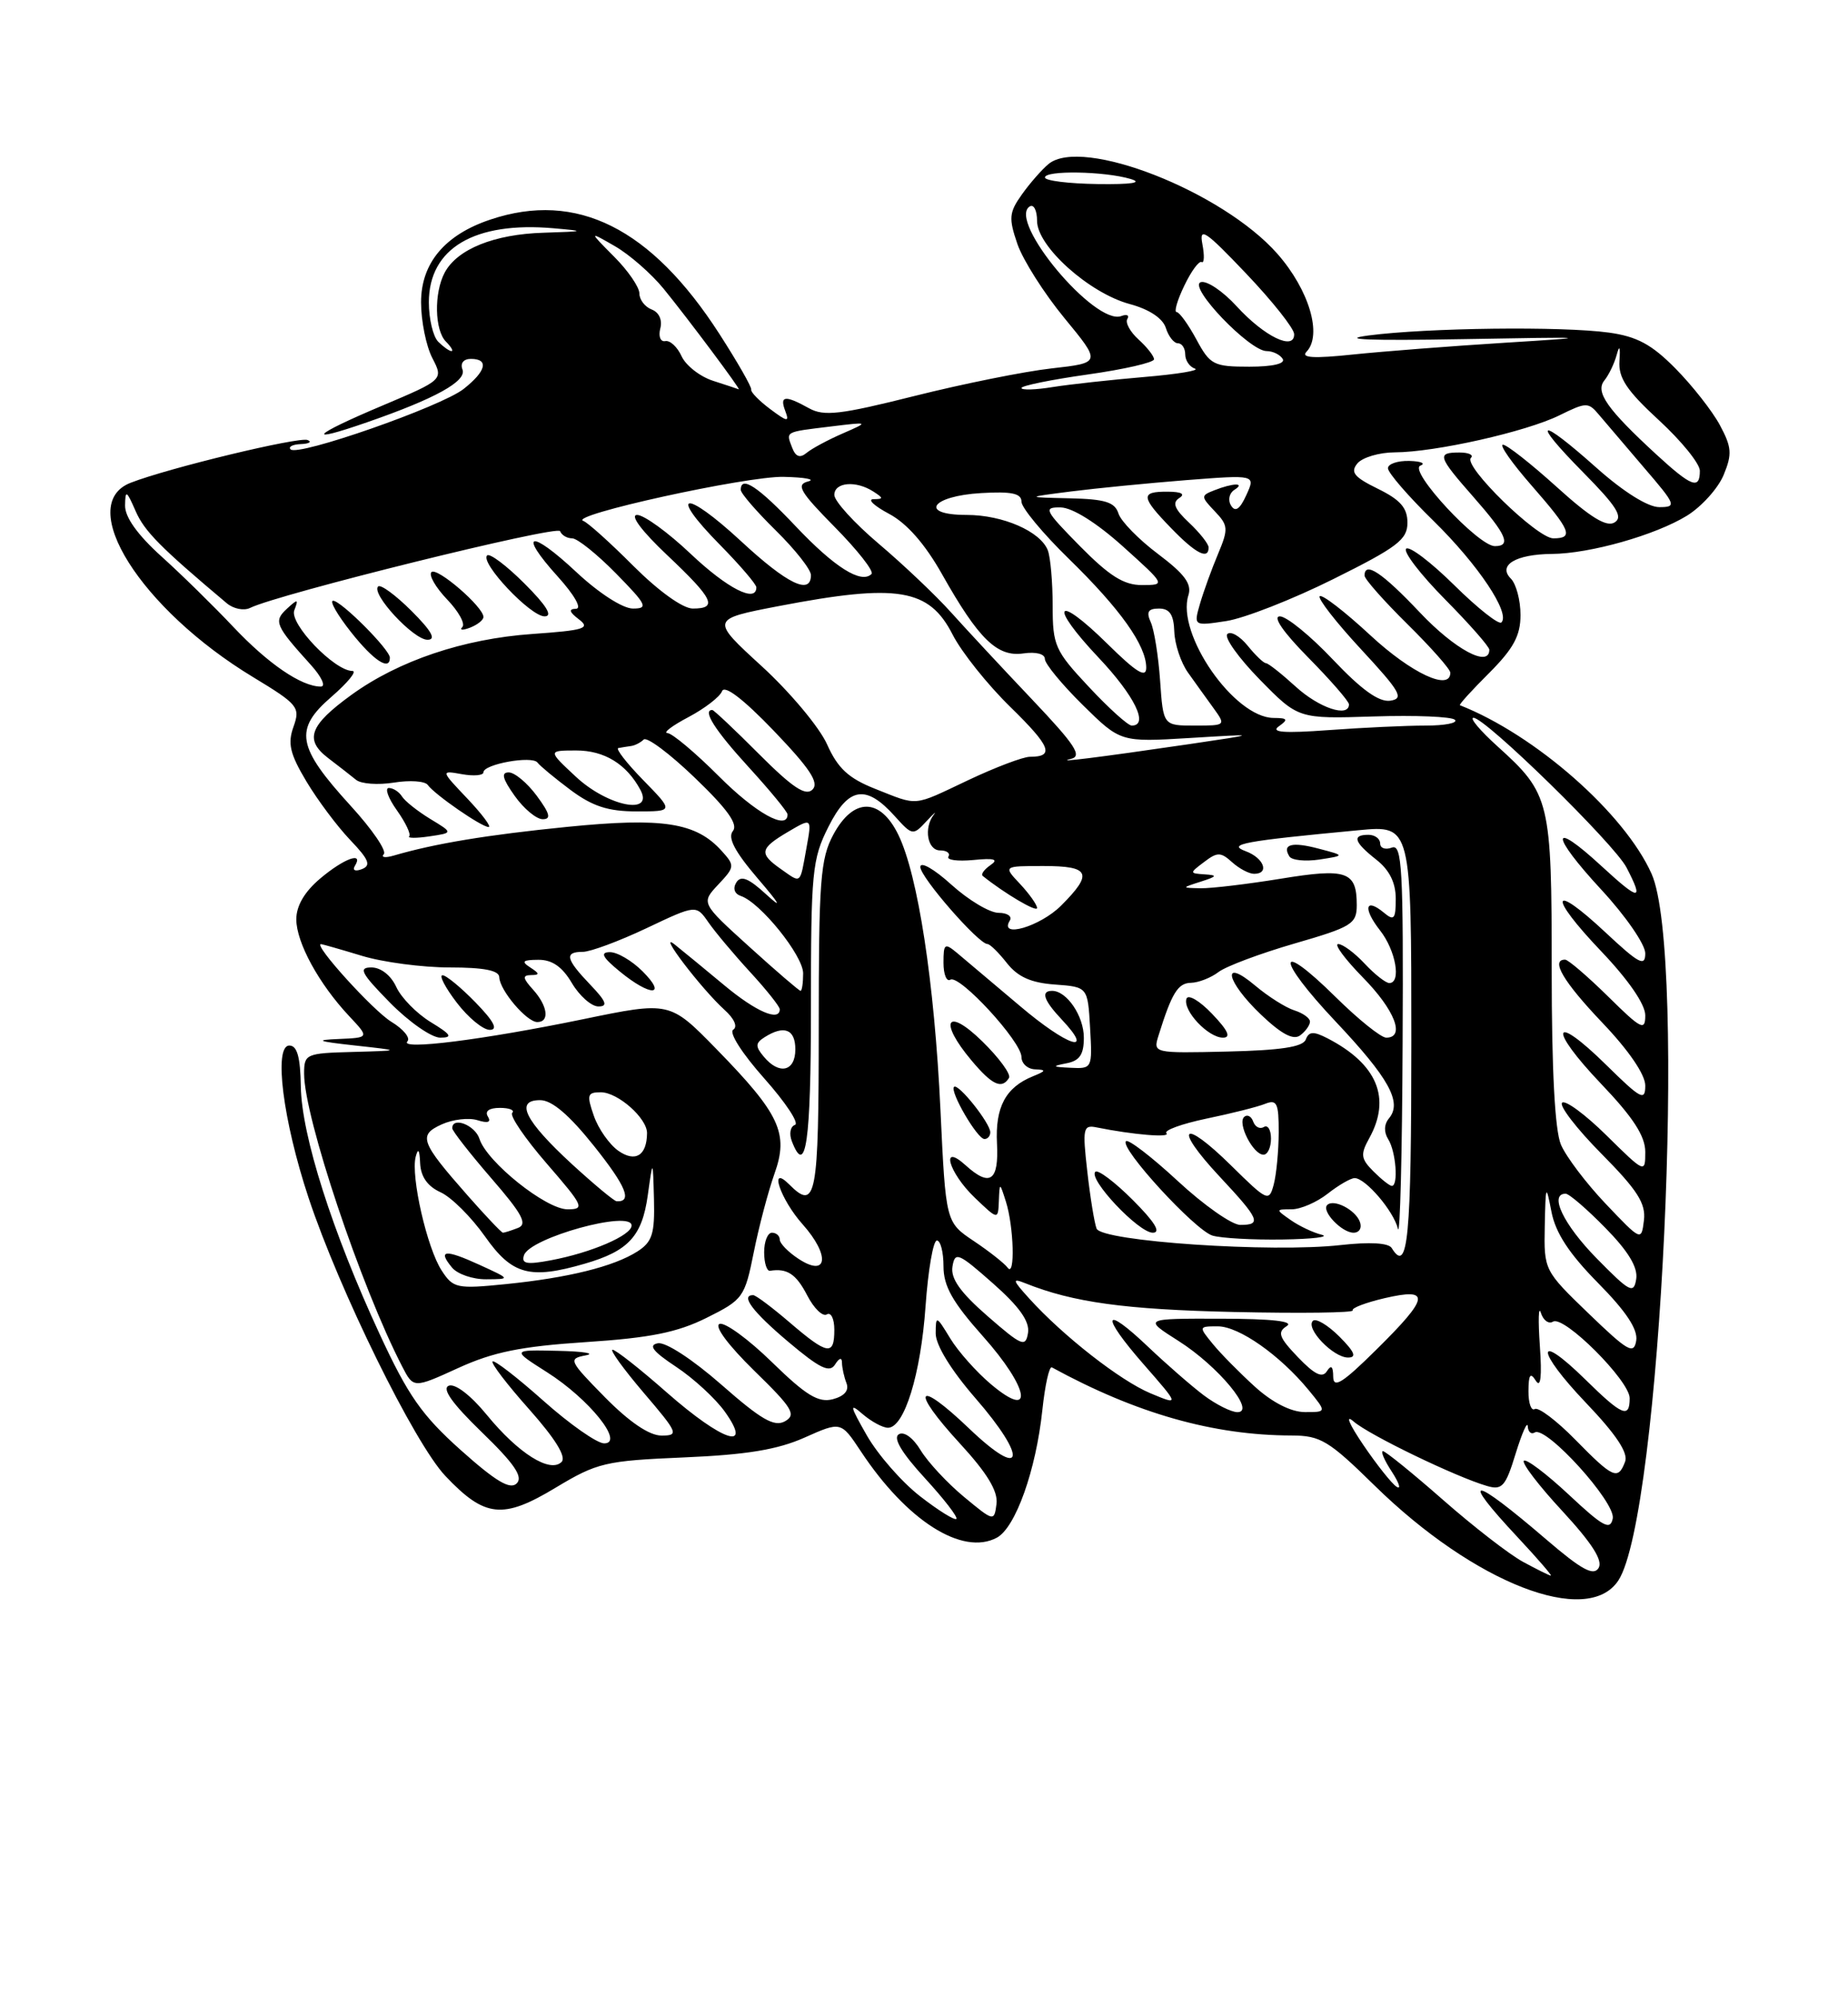 <?xml version="1.0" encoding="UTF-8" standalone="no"?>
<!DOCTYPE svg PUBLIC "-//W3C//DTD SVG 1.1//EN" "http://www.w3.org/Graphics/SVG/1.1/DTD/svg11.dtd" >
<svg xmlns="http://www.w3.org/2000/svg" xmlns:xlink="http://www.w3.org/1999/xlink" version="1.1" viewBox="0 0 237 256">
 <g >
 <path fill="currentColor"
d=" M 207.55 202.57 C 212.99 194.27 216.38 122.21 211.81 112.00 C 208.34 104.24 196.91 94.20 187.23 90.39 C 187.07 90.33 188.76 88.47 190.98 86.26 C 194.10 83.13 195.00 81.48 195.00 78.82 C 195.00 76.94 194.44 74.84 193.76 74.16 C 192.05 72.45 194.39 71.04 199.00 71.00 C 203.91 70.97 212.32 68.58 216.36 66.09 C 218.23 64.93 220.34 62.59 221.05 60.88 C 222.16 58.20 222.09 57.32 220.56 54.47 C 219.58 52.66 217.01 49.39 214.86 47.22 C 211.82 44.14 209.93 43.13 206.34 42.63 C 200.28 41.80 183.08 42.01 175.50 43.00 C 171.57 43.52 175.72 43.68 187.50 43.47 C 204.39 43.17 204.73 43.20 193.00 43.93 C 186.12 44.36 177.35 45.04 173.50 45.44 C 168.47 45.97 166.80 45.87 167.55 45.09 C 169.61 42.95 167.90 37.17 163.83 32.54 C 156.78 24.53 138.75 17.47 134.46 21.03 C 133.61 21.74 132.07 23.49 131.05 24.93 C 129.41 27.23 129.34 27.96 130.48 31.28 C 131.19 33.33 133.90 37.60 136.50 40.76 C 141.23 46.50 141.23 46.50 134.86 47.22 C 131.36 47.61 123.44 49.21 117.26 50.76 C 107.78 53.14 105.67 53.39 103.76 52.33 C 100.68 50.62 99.95 50.70 100.71 52.68 C 101.26 54.13 100.99 54.09 98.77 52.43 C 97.35 51.37 96.26 50.25 96.34 49.94 C 96.43 49.63 94.59 46.42 92.26 42.80 C 83.50 29.21 73.95 24.44 62.90 28.14 C 57.05 30.09 54.00 33.73 54.00 38.74 C 54.00 41.14 54.65 44.35 55.44 45.88 C 56.88 48.67 56.88 48.67 48.96 52.02 C 39.98 55.81 38.98 56.94 47.09 54.12 C 55.86 51.08 59.88 48.85 59.31 47.36 C 59.00 46.56 59.45 46.00 60.39 46.00 C 62.74 46.00 62.36 47.57 59.45 49.86 C 56.57 52.12 38.20 58.54 37.27 57.60 C 36.94 57.27 37.53 56.96 38.58 56.92 C 39.64 56.88 40.03 56.64 39.45 56.40 C 38.36 55.95 21.58 59.99 16.75 61.88 C 9.59 64.67 18.04 78.07 32.46 86.79 C 38.24 90.29 38.53 90.65 37.64 93.15 C 36.87 95.29 37.18 96.62 39.29 100.15 C 40.72 102.54 43.25 105.92 44.91 107.66 C 47.32 110.18 47.62 110.93 46.41 111.40 C 45.55 111.73 45.16 111.55 45.51 110.99 C 46.68 109.10 44.13 110.02 41.08 112.59 C 39.06 114.29 38.00 116.09 38.00 117.84 C 38.01 120.82 40.90 126.11 44.79 130.25 C 47.37 133.00 47.37 133.00 43.44 133.17 C 40.29 133.30 40.70 133.47 45.50 134.00 C 51.50 134.66 51.50 134.66 45.25 134.83 C 39.23 134.99 39.00 135.09 39.00 137.61 C 39.00 143.17 46.28 164.90 51.57 175.13 C 53.03 177.96 53.03 177.96 58.77 175.34 C 63.26 173.29 66.80 172.57 75.14 172.02 C 83.39 171.48 86.86 170.78 90.62 168.91 C 95.30 166.58 95.51 166.29 96.67 160.50 C 97.33 157.20 98.53 152.68 99.32 150.45 C 101.18 145.26 100.03 142.80 91.84 134.42 C 85.89 128.34 85.89 128.34 74.71 130.65 C 61.94 133.28 51.15 134.64 52.25 133.47 C 52.66 133.03 51.73 131.90 50.18 130.96 C 47.85 129.54 40.09 120.98 41.17 121.01 C 41.35 121.02 43.71 121.69 46.41 122.51 C 49.11 123.33 54.17 124.00 57.66 124.00 C 62.05 124.00 64.01 124.38 64.03 125.25 C 64.08 126.92 67.54 131.00 68.91 131.00 C 70.52 131.00 70.24 128.92 68.35 126.83 C 67.03 125.37 66.98 125.00 68.10 124.98 C 69.24 124.97 69.22 124.79 68.00 124.00 C 66.81 123.23 67.03 123.03 69.03 123.02 C 70.80 123.00 72.11 123.91 73.34 126.00 C 74.32 127.65 75.85 129.00 76.74 129.00 C 78.00 129.00 77.76 128.36 75.69 126.20 C 72.55 122.92 72.34 122.00 74.75 122.00 C 75.71 122.00 79.38 120.64 82.89 118.98 C 89.28 115.95 89.28 115.95 90.86 118.23 C 91.73 119.48 94.14 122.35 96.22 124.61 C 98.30 126.87 100.00 129.01 100.00 129.36 C 100.00 130.98 96.97 129.68 92.93 126.32 C 90.49 124.29 87.62 121.93 86.54 121.07 C 84.15 119.15 89.93 126.73 92.91 129.43 C 94.18 130.57 94.63 131.61 94.03 131.98 C 93.45 132.34 95.19 135.05 98.01 138.22 C 100.76 141.31 102.53 143.99 101.95 144.18 C 101.36 144.38 101.18 145.32 101.55 146.27 C 103.35 150.95 104.00 146.39 104.00 129.21 C 104.00 111.72 104.15 110.12 106.25 105.96 C 108.83 100.84 111.06 100.50 114.77 104.63 C 116.98 107.09 117.10 107.11 118.77 105.31 C 119.72 104.29 120.16 103.89 119.75 104.43 C 118.44 106.13 118.94 109.00 120.56 109.00 C 121.42 109.00 121.90 109.36 121.63 109.79 C 121.36 110.23 122.80 110.42 124.82 110.23 C 127.53 109.96 128.11 110.14 127.03 110.88 C 126.22 111.44 125.77 112.06 126.03 112.27 C 128.82 114.51 133.00 116.98 133.00 116.38 C 133.00 115.97 132.02 114.59 130.83 113.31 C 128.65 111.00 128.65 111.00 133.83 111.00 C 139.80 111.00 140.22 111.94 136.08 116.08 C 133.39 118.76 128.07 120.32 129.50 118.00 C 129.84 117.45 129.19 117.00 128.06 117.00 C 126.93 117.00 124.20 115.37 122.00 113.38 C 119.76 111.35 118.01 110.37 118.03 111.13 C 118.05 112.46 125.50 121.00 126.64 121.00 C 126.96 121.00 128.08 122.10 129.13 123.44 C 130.53 125.21 132.22 125.97 135.28 126.19 C 139.50 126.50 139.50 126.50 139.80 131.75 C 140.10 136.93 140.07 137.00 137.30 136.86 C 134.94 136.75 134.86 136.66 136.75 136.29 C 138.46 135.97 139.00 135.17 139.00 133.00 C 139.00 130.23 136.81 127.00 134.93 127.00 C 133.44 127.00 133.84 128.21 136.17 130.68 C 140.50 135.29 136.92 134.13 130.79 128.93 C 127.33 126.01 123.71 122.95 122.75 122.15 C 121.15 120.82 121.00 120.93 121.00 123.40 C 121.00 124.90 121.40 125.87 121.88 125.57 C 123.04 124.86 131.00 133.50 131.00 135.48 C 131.00 136.31 131.79 137.03 132.75 137.06 C 134.21 137.12 134.17 137.26 132.47 137.95 C 128.97 139.37 127.62 141.89 127.86 146.57 C 128.11 151.39 126.96 152.18 123.83 149.35 C 120.55 146.38 121.65 150.29 125.00 153.50 C 128.00 156.37 128.00 156.37 128.10 153.94 C 128.20 151.50 128.20 151.50 129.00 154.00 C 130.02 157.19 130.21 163.82 129.23 162.49 C 128.83 161.94 126.88 160.40 124.89 159.07 C 121.29 156.66 121.29 156.66 120.61 142.25 C 119.84 125.94 117.73 112.17 115.21 107.00 C 112.87 102.20 109.44 102.20 106.87 106.98 C 105.21 110.07 105.00 112.88 105.00 131.73 C 105.00 153.50 104.67 155.27 101.20 151.80 C 98.53 149.13 100.08 153.73 102.93 156.92 C 106.49 160.91 106.15 163.80 102.41 161.35 C 101.08 160.48 100.00 159.37 100.00 158.88 C 100.00 158.40 99.55 158.00 99.00 158.00 C 98.45 158.00 98.00 159.12 98.00 160.50 C 98.00 161.87 98.34 162.95 98.75 162.88 C 100.95 162.53 102.10 163.29 103.52 166.03 C 104.38 167.70 105.52 168.80 106.04 168.47 C 106.57 168.15 107.00 169.03 107.00 170.44 C 107.00 173.82 106.15 173.68 101.27 169.50 C 99.02 167.57 96.92 166.00 96.59 166.00 C 94.92 166.00 96.52 168.13 101.10 171.99 C 105.13 175.39 106.39 176.00 107.09 174.90 C 107.63 174.03 107.98 173.94 107.98 174.67 C 107.99 175.31 108.25 176.49 108.56 177.29 C 108.92 178.22 108.29 178.95 106.81 179.34 C 104.96 179.82 103.39 178.87 99.00 174.59 C 95.98 171.64 92.95 169.44 92.28 169.69 C 91.56 169.96 93.39 172.42 96.72 175.68 C 101.64 180.47 102.16 181.33 100.67 182.17 C 99.30 182.93 97.63 181.97 92.52 177.48 C 88.81 174.23 85.36 171.98 84.37 172.17 C 83.10 172.41 83.72 173.21 86.71 175.19 C 88.95 176.67 91.76 179.26 92.96 180.94 C 96.61 186.06 92.69 184.77 85.54 178.50 C 82.10 175.47 78.96 173.00 78.56 173.00 C 78.17 173.00 79.96 175.47 82.54 178.50 C 86.97 183.68 87.10 184.00 84.83 184.00 C 83.27 184.00 80.72 182.27 77.58 179.09 C 72.95 174.38 72.85 174.15 75.12 173.72 C 76.43 173.47 74.82 173.21 71.55 173.14 C 65.61 173.00 65.61 173.00 70.15 175.88 C 75.57 179.32 80.13 185.00 77.48 185.00 C 76.57 185.00 73.07 182.55 69.70 179.55 C 66.33 176.55 63.39 174.28 63.17 174.50 C 62.94 174.72 65.06 177.49 67.88 180.65 C 71.22 184.41 72.66 186.74 72.02 187.38 C 70.55 188.85 66.48 186.29 62.44 181.36 C 60.38 178.84 58.37 177.30 57.56 177.61 C 56.63 177.97 57.97 179.87 61.79 183.57 C 65.97 187.61 67.11 189.29 66.27 190.13 C 65.43 190.97 63.60 189.89 59.11 185.88 C 54.11 181.41 52.34 178.89 48.69 171.00 C 42.62 157.91 38.67 145.50 38.58 139.26 C 38.52 135.48 38.11 134.01 37.11 134.01 C 35.07 134.00 36.28 143.61 39.57 153.52 C 43.51 165.39 53.15 184.99 57.12 189.18 C 62.18 194.52 64.48 194.77 71.26 190.68 C 76.60 187.47 77.62 187.23 87.73 186.80 C 95.73 186.46 99.70 185.81 103.18 184.26 C 107.85 182.18 107.85 182.18 110.38 185.99 C 116.28 194.92 123.42 199.45 127.84 197.09 C 130.24 195.80 132.86 188.46 133.68 180.72 C 134.02 177.53 134.56 175.08 134.90 175.26 C 145.72 181.17 155.60 183.97 165.63 183.99 C 169.35 184.00 170.40 184.63 176.29 190.41 C 189.08 202.94 203.60 208.59 207.55 202.57 Z  M 127.00 145.13 C 127.00 143.96 122.88 138.79 122.35 139.31 C 121.78 139.89 125.33 145.99 126.25 145.99 C 126.66 146.00 127.00 145.61 127.00 145.13 Z  M 129.40 138.16 C 129.68 137.70 128.14 135.59 125.96 133.46 C 121.38 128.99 120.34 130.87 124.59 135.92 C 127.23 139.07 128.48 139.65 129.40 138.16 Z  M 55.23 131.00 C 53.43 129.90 51.45 127.88 50.82 126.50 C 50.14 125.02 48.85 124.00 47.63 124.00 C 45.92 124.00 46.31 124.74 50.00 128.50 C 52.43 130.97 55.34 133.00 56.46 133.00 C 58.11 132.99 57.87 132.61 55.23 131.00 Z  M 61.00 128.50 C 59.13 126.58 57.22 125.00 56.75 125.00 C 56.28 125.00 57.10 126.58 58.57 128.50 C 60.04 130.43 61.95 132.00 62.81 132.00 C 63.91 132.00 63.35 130.92 61.00 128.50 Z  M 82.41 124.50 C 81.03 123.12 79.14 122.02 78.20 122.04 C 76.93 122.06 77.26 122.70 79.50 124.53 C 83.42 127.75 85.63 127.72 82.41 124.50 Z  M 195.35 200.20 C 193.61 199.27 188.99 195.69 185.07 192.25 C 181.15 188.81 177.68 186.00 177.36 186.00 C 177.04 186.00 177.54 187.18 178.49 188.62 C 179.43 190.07 179.72 190.94 179.12 190.57 C 178.52 190.20 176.59 187.78 174.84 185.20 C 173.02 182.52 172.48 181.23 173.59 182.19 C 175.57 183.92 186.71 189.30 190.70 190.46 C 192.64 191.03 193.09 190.53 194.38 186.30 C 195.20 183.66 195.89 182.09 195.93 182.81 C 195.97 183.53 196.37 183.89 196.83 183.60 C 198.28 182.71 207.23 192.58 206.83 194.63 C 206.52 196.19 205.60 195.70 201.22 191.60 C 198.33 188.90 195.73 186.94 195.43 187.23 C 195.14 187.53 197.36 190.44 200.38 193.69 C 204.19 197.82 205.60 200.03 205.01 200.98 C 204.36 202.03 202.82 201.19 198.33 197.34 C 188.69 189.07 187.06 188.94 194.64 197.04 C 197.19 199.77 199.10 201.98 198.89 201.95 C 198.67 201.93 197.08 201.14 195.35 200.20 Z  M 118.01 191.79 C 115.67 189.98 112.60 186.47 111.18 184.00 C 108.98 180.15 108.90 179.75 110.63 181.25 C 111.75 182.21 113.21 183.00 113.88 183.00 C 115.97 183.00 118.09 176.16 118.70 167.40 C 119.03 162.78 119.68 159.00 120.15 159.00 C 120.62 159.00 121.00 160.49 121.00 162.30 C 121.00 164.85 122.15 166.89 126.07 171.29 C 131.99 177.93 132.70 182.14 127.11 177.44 C 125.24 175.87 122.88 173.22 121.86 171.54 C 120.07 168.60 120.01 168.58 120.00 170.92 C 120.00 172.40 121.97 175.61 125.07 179.18 C 131.89 187.02 131.32 189.82 124.28 183.09 C 117.50 176.61 116.66 178.01 123.11 185.02 C 126.61 188.82 128.00 191.13 127.80 192.75 C 127.50 195.04 127.47 195.04 123.63 191.86 C 121.50 190.10 119.01 187.42 118.08 185.90 C 117.10 184.27 115.93 183.43 115.26 183.84 C 114.50 184.31 115.65 186.23 118.58 189.42 C 121.04 192.10 122.87 194.46 122.65 194.68 C 122.43 194.90 120.34 193.60 118.01 191.79 Z  M 202.04 184.54 C 199.64 182.09 197.29 180.32 196.83 180.60 C 196.38 180.89 196.01 179.85 196.02 178.31 C 196.03 176.17 196.26 175.85 196.97 176.98 C 197.59 177.96 197.76 176.44 197.48 172.48 C 197.25 169.19 197.31 167.29 197.61 168.26 C 197.91 169.23 198.61 169.74 199.17 169.40 C 200.55 168.54 209.00 176.97 209.00 179.21 C 209.00 181.86 208.03 181.45 203.31 176.81 C 196.86 170.49 196.94 173.04 203.40 179.81 C 207.28 183.87 208.85 186.24 208.41 187.36 C 207.50 189.75 206.88 189.47 202.04 184.54 Z  M 154.38 178.84 C 152.80 177.65 149.60 174.86 147.27 172.65 C 141.44 167.10 141.07 168.47 146.67 174.87 C 151.28 180.14 151.28 180.14 147.54 178.58 C 143.67 176.96 136.36 171.25 132.00 166.44 C 129.83 164.05 129.77 163.79 131.50 164.48 C 137.62 166.93 144.31 167.85 158.27 168.16 C 166.82 168.35 173.66 168.26 173.48 167.96 C 173.29 167.66 175.14 166.96 177.57 166.39 C 183.53 165.01 183.33 166.26 176.50 173.00 C 172.19 177.26 171.00 178.01 170.98 176.47 C 170.97 175.11 170.72 174.89 170.17 175.75 C 169.59 176.67 168.59 176.18 166.46 173.96 C 164.02 171.41 163.78 170.75 165.02 169.97 C 166.00 169.35 163.13 169.03 156.55 169.02 C 146.61 169.00 146.61 169.00 151.15 171.88 C 156.23 175.10 161.12 181.00 158.70 181.00 C 157.91 181.00 155.97 180.03 154.38 178.84 Z  M 171.76 171.30 C 170.27 169.82 168.75 168.92 168.37 169.30 C 167.40 170.27 170.98 174.00 172.88 174.00 C 174.03 174.00 173.73 173.28 171.76 171.30 Z  M 160.94 177.74 C 158.98 175.96 156.54 173.49 155.53 172.25 C 153.71 170.03 153.72 170.00 156.18 170.00 C 158.89 170.00 164.13 173.68 167.83 178.17 C 170.15 181.00 170.15 181.00 167.33 180.99 C 165.56 180.98 163.17 179.76 160.94 177.74 Z  M 203.75 168.37 C 198.03 162.86 198.00 162.80 198.11 157.17 C 198.22 151.81 198.27 151.71 198.97 155.32 C 199.49 158.02 201.24 160.69 204.94 164.44 C 208.55 168.09 210.07 170.39 209.84 171.83 C 209.54 173.65 208.78 173.22 203.75 168.37 Z  M 126.65 168.69 C 123.16 165.65 121.90 163.88 122.15 162.34 C 122.47 160.39 122.89 160.56 127.34 164.49 C 130.74 167.49 132.07 169.37 131.84 170.84 C 131.53 172.72 131.06 172.53 126.65 168.69 Z  M 204.75 161.27 C 200.51 156.95 198.62 153.00 200.79 153.00 C 201.23 153.00 203.52 154.97 205.88 157.38 C 208.82 160.37 210.07 162.44 209.84 163.93 C 209.53 165.89 209.03 165.63 204.75 161.27 Z  M 56.65 162.86 C 54.77 160.00 52.66 150.76 53.31 148.27 C 53.62 147.08 53.81 147.35 53.88 149.09 C 53.96 150.82 54.83 152.06 56.51 152.82 C 57.89 153.45 60.45 156.00 62.20 158.48 C 65.67 163.40 67.94 164.02 75.00 161.97 C 80.59 160.35 82.34 158.45 83.07 153.24 C 83.73 148.50 83.73 148.50 83.87 153.73 C 83.98 158.14 83.65 159.18 81.75 160.40 C 78.73 162.33 72.90 163.78 64.86 164.59 C 58.60 165.22 58.12 165.12 56.65 162.86 Z  M 61.50 162.12 C 57.07 160.09 56.08 160.19 57.98 162.48 C 58.68 163.31 60.65 163.99 62.37 163.97 C 65.50 163.95 65.50 163.95 61.50 162.12 Z  M 67.20 160.89 C 67.93 158.65 81.00 155.04 81.00 157.08 C 81.00 158.34 75.82 160.57 70.62 161.54 C 67.54 162.12 66.84 161.98 67.20 160.89 Z  M 178.48 159.96 C 178.07 159.30 175.66 159.17 171.97 159.58 C 163.10 160.59 141.26 159.11 140.63 157.47 C 140.35 156.74 139.81 153.43 139.44 150.13 C 138.81 144.61 138.91 144.15 140.63 144.50 C 145.34 145.45 150.19 145.85 149.59 145.25 C 149.22 144.89 151.53 144.05 154.71 143.38 C 157.90 142.72 161.29 141.87 162.25 141.48 C 163.76 140.88 164.00 141.39 163.99 145.14 C 163.98 147.54 163.69 150.55 163.35 151.83 C 162.75 154.07 162.55 153.98 157.89 149.39 C 151.62 143.21 150.39 144.36 156.40 150.79 C 161.54 156.29 161.85 157.00 159.06 157.00 C 157.99 157.00 154.37 154.46 151.03 151.36 C 147.68 148.26 144.69 145.97 144.40 146.27 C 143.55 147.12 153.25 157.69 155.50 158.37 C 156.60 158.70 160.65 158.93 164.50 158.87 C 168.35 158.81 170.60 158.54 169.50 158.26 C 168.40 157.99 166.61 157.14 165.53 156.38 C 163.58 155.02 163.58 155.00 165.64 155.00 C 166.79 155.00 168.87 154.10 170.27 153.00 C 171.67 151.90 173.23 151.00 173.73 151.00 C 175.12 151.00 178.74 155.23 179.28 157.50 C 179.55 158.60 179.82 147.93 179.88 133.78 C 179.99 111.30 179.81 108.14 178.50 108.64 C 177.68 108.95 177.00 108.72 177.00 108.11 C 177.00 107.50 176.32 107.00 175.50 107.00 C 173.35 107.00 173.64 107.93 176.50 110.18 C 178.19 111.51 179.00 113.13 179.00 115.20 C 179.00 117.81 178.78 118.07 177.48 116.98 C 175.08 114.99 174.77 116.43 176.99 119.26 C 179.00 121.81 179.74 126.00 178.17 126.00 C 177.72 126.00 176.29 124.88 175.00 123.50 C 173.71 122.12 172.19 121.00 171.62 121.00 C 171.05 121.00 172.48 122.93 174.79 125.29 C 178.88 129.45 180.26 133.00 177.78 133.00 C 177.11 133.00 174.20 130.66 171.31 127.81 C 163.62 120.22 163.58 122.76 171.26 130.90 C 178.13 138.18 179.85 141.28 178.14 143.33 C 177.49 144.11 177.46 145.11 178.04 146.03 C 179.02 147.58 179.36 152.00 178.50 152.00 C 178.22 152.00 177.16 151.16 176.14 150.14 C 174.52 148.52 174.45 147.97 175.60 145.89 C 178.45 140.75 176.62 136.37 170.24 133.08 C 168.45 132.16 167.86 132.19 167.46 133.24 C 167.10 134.19 164.25 134.62 157.41 134.78 C 147.93 135.00 147.87 134.99 148.57 132.75 C 150.27 127.29 151.06 126.00 152.73 125.97 C 153.70 125.95 155.30 125.33 156.28 124.58 C 157.26 123.84 161.65 122.20 166.03 120.93 C 173.37 118.81 174.00 118.42 174.00 116.01 C 174.00 111.68 172.72 111.24 164.23 112.63 C 159.98 113.32 155.38 113.87 154.00 113.85 C 151.50 113.80 151.50 113.80 154.00 113.00 C 156.10 112.33 156.18 112.18 154.50 112.07 C 152.53 111.94 152.53 111.91 154.43 110.48 C 156.12 109.19 156.56 109.20 158.01 110.51 C 158.92 111.33 160.18 112.00 160.83 112.00 C 162.85 112.00 162.10 109.97 159.75 109.10 C 157.33 108.20 159.41 107.81 174.25 106.41 C 181.00 105.77 181.00 105.77 181.00 133.38 C 181.00 158.88 180.57 163.36 178.48 159.96 Z  M 145.27 153.80 C 142.96 151.49 140.80 149.87 140.47 150.19 C 139.54 151.13 146.02 158.00 147.84 158.00 C 148.94 158.00 148.10 156.63 145.27 153.80 Z  M 174.39 156.58 C 173.80 155.04 171.03 153.63 170.21 154.45 C 169.44 155.23 172.08 158.00 173.59 158.00 C 174.34 158.00 174.70 157.37 174.39 156.58 Z  M 163.00 145.94 C 163.00 144.81 162.59 144.14 162.09 144.45 C 161.58 144.76 160.97 144.45 160.72 143.76 C 160.48 143.07 159.95 142.80 159.56 143.16 C 158.66 143.99 160.72 148.00 162.04 148.00 C 162.57 148.00 163.00 147.07 163.00 145.94 Z  M 168.00 130.94 C 168.00 130.50 167.10 129.85 165.99 129.50 C 164.89 129.15 162.64 127.73 160.99 126.34 C 156.57 122.62 157.20 125.75 161.74 130.07 C 164.36 132.56 165.88 133.36 166.75 132.70 C 167.44 132.18 168.00 131.39 168.00 130.94 Z  M 155.45 129.95 C 153.85 128.27 152.37 127.40 152.16 128.01 C 151.66 129.51 154.94 133.00 156.84 133.00 C 157.91 133.00 157.50 132.09 155.45 129.95 Z  M 169.14 108.78 C 165.68 107.86 164.39 108.20 165.36 109.77 C 165.66 110.26 167.39 110.44 169.21 110.17 C 172.50 109.66 172.50 109.66 169.14 108.78 Z  M 205.93 154.30 C 203.42 151.66 200.83 148.24 200.18 146.70 C 199.41 144.87 199.00 137.17 199.00 124.40 C 199.00 102.57 198.81 101.77 192.06 95.67 C 189.82 93.65 188.43 92.00 188.97 92.00 C 190.50 92.00 207.04 108.17 208.60 111.20 C 210.85 115.54 210.28 115.51 205.42 111.04 C 198.80 104.93 198.76 106.90 205.36 114.03 C 208.46 117.37 211.00 121.05 211.00 122.19 C 211.00 123.95 210.21 123.54 205.93 119.54 C 198.89 112.95 198.46 114.70 205.34 121.92 C 208.84 125.59 211.00 128.72 211.00 130.14 C 211.00 132.18 210.49 131.93 206.22 127.71 C 203.58 125.12 201.11 123.00 200.72 123.00 C 198.82 123.00 200.50 125.84 205.50 131.09 C 208.88 134.63 211.00 137.73 211.00 139.14 C 211.00 141.17 210.45 140.88 206.02 136.52 C 199.04 129.65 198.46 131.70 205.34 138.92 C 209.45 143.22 211.00 145.62 211.00 147.64 C 211.00 150.40 210.96 150.39 206.02 145.52 C 203.29 142.83 200.72 140.94 200.33 141.34 C 199.94 141.73 202.21 144.68 205.39 147.89 C 210.01 152.55 211.09 154.26 210.83 156.41 C 210.50 159.09 210.49 159.09 205.93 154.30 Z  M 59.99 153.25 C 53.91 146.35 53.60 145.50 56.66 144.11 C 58.07 143.47 60.13 143.23 61.24 143.58 C 62.58 144.00 63.02 143.84 62.57 143.11 C 62.14 142.42 62.73 142.00 64.11 142.00 C 65.33 142.00 66.04 142.29 65.69 142.64 C 65.34 143.00 67.33 145.92 70.12 149.14 C 74.86 154.61 75.04 155.00 72.78 155.00 C 70.02 155.00 62.43 148.93 61.49 145.97 C 60.93 144.21 58.00 143.07 58.00 144.61 C 58.00 144.95 60.25 147.83 63.00 151.01 C 67.00 155.62 67.69 156.91 66.42 157.39 C 65.55 157.73 64.69 158.00 64.50 158.00 C 64.32 158.00 62.29 155.86 59.99 153.25 Z  M 73.36 149.22 C 67.31 143.65 65.98 141.00 69.28 141.01 C 70.78 141.01 73.01 142.91 76.19 146.90 C 80.31 152.06 81.13 154.08 79.08 153.97 C 78.76 153.95 76.19 151.81 73.36 149.22 Z  M 79.30 147.50 C 78.15 146.69 76.73 144.67 76.16 143.02 C 75.22 140.33 75.32 140.00 77.05 140.00 C 79.24 140.00 83.01 143.34 82.98 145.25 C 82.95 148.12 81.48 149.02 79.30 147.50 Z  M 97.94 135.42 C 96.85 134.12 96.87 133.69 98.06 132.94 C 100.57 131.35 102.00 131.92 102.00 134.50 C 102.00 137.35 99.92 137.82 97.94 135.42 Z  M 96.12 121.37 C 89.90 115.74 89.90 115.74 92.11 113.38 C 94.25 111.11 94.26 110.95 92.54 109.05 C 89.26 105.42 85.00 104.76 72.76 105.98 C 62.45 107.01 55.76 108.12 50.50 109.66 C 49.40 109.98 48.83 109.90 49.22 109.48 C 49.62 109.06 47.71 106.27 44.97 103.28 C 38.07 95.72 37.67 93.49 42.51 89.31 C 44.61 87.49 45.82 86.00 45.20 86.00 C 42.90 86.00 37.09 79.94 37.74 78.23 C 38.31 76.76 38.20 76.73 36.79 78.03 C 35.06 79.63 35.29 80.17 39.89 85.25 C 41.25 86.76 41.82 88.00 41.14 88.00 C 38.66 88.00 34.40 85.09 29.92 80.35 C 27.40 77.68 23.24 73.60 20.67 71.29 C 17.64 68.55 16.01 66.27 16.04 64.79 C 16.07 62.75 16.22 62.83 17.39 65.50 C 18.52 68.09 20.54 70.14 29.07 77.31 C 29.93 78.04 31.28 78.31 32.07 77.92 C 35.63 76.15 71.54 67.27 71.83 68.08 C 72.02 68.59 72.71 69.00 73.38 69.00 C 74.04 69.00 76.57 71.03 79.00 73.50 C 82.95 77.53 83.18 78.00 81.17 78.00 C 79.87 78.00 76.81 76.03 73.94 73.35 C 67.98 67.77 66.34 68.16 71.54 73.91 C 73.68 76.28 74.66 78.01 73.87 78.03 C 72.89 78.05 73.00 78.44 74.25 79.39 C 75.76 80.54 74.95 80.79 68.25 81.26 C 59.44 81.88 51.12 84.68 45.06 89.07 C 39.69 92.96 39.01 94.81 42.08 97.16 C 43.41 98.17 45.02 99.43 45.66 99.95 C 46.29 100.48 48.48 100.63 50.51 100.31 C 52.54 99.98 54.49 100.11 54.85 100.60 C 55.75 101.85 61.76 106.00 62.66 106.00 C 63.06 106.00 61.84 104.37 59.95 102.37 C 56.50 98.74 56.50 98.74 59.25 99.23 C 60.76 99.50 62.00 99.39 62.00 98.99 C 62.00 97.94 68.25 96.82 68.93 97.74 C 69.25 98.17 71.16 99.75 73.18 101.26 C 75.99 103.35 78.00 104.00 81.64 104.00 C 86.41 104.00 86.41 104.00 82.50 100.00 C 80.35 97.80 78.91 95.94 79.30 95.88 C 79.68 95.81 80.41 95.69 80.92 95.62 C 81.42 95.56 82.15 95.18 82.55 94.79 C 82.94 94.39 85.90 96.60 89.12 99.70 C 93.30 103.71 94.69 105.66 93.99 106.52 C 93.29 107.36 94.23 109.15 97.19 112.61 C 100.02 115.91 100.39 116.58 98.30 114.67 C 96.01 112.56 95.02 112.16 94.43 113.11 C 93.96 113.87 94.19 114.56 95.01 114.84 C 97.51 115.67 102.99 122.47 103.00 124.75 C 103.00 125.99 102.85 127.00 102.67 127.00 C 102.49 127.00 99.54 124.47 96.12 121.37 Z  M 55.17 104.96 C 53.55 103.97 51.92 102.68 51.55 102.08 C 51.18 101.49 50.43 101.00 49.87 101.00 C 49.32 101.00 49.78 102.29 50.90 103.86 C 52.02 105.44 52.73 106.93 52.48 107.19 C 52.22 107.44 53.39 107.45 55.07 107.20 C 58.13 106.75 58.13 106.75 55.17 104.96 Z  M 68.84 102.00 C 67.62 100.35 66.00 99.00 65.24 99.00 C 64.24 99.00 64.44 99.81 66.00 102.00 C 67.17 103.65 68.79 105.00 69.60 105.00 C 70.71 105.00 70.53 104.29 68.84 102.00 Z  M 50.00 84.30 C 50.00 83.26 43.75 77.00 42.72 77.00 C 42.23 77.00 43.26 78.80 45.00 81.00 C 47.90 84.67 50.00 86.05 50.00 84.30 Z  M 52.77 78.30 C 50.73 76.27 48.81 74.86 48.49 75.17 C 47.56 76.11 53.03 82.00 54.82 82.00 C 55.98 82.00 55.37 80.90 52.77 78.30 Z  M 62.00 79.08 C 62.00 77.78 56.03 72.64 55.33 73.33 C 54.96 73.71 55.86 75.28 57.34 76.83 C 58.82 78.37 59.70 79.97 59.29 80.37 C 58.89 80.78 59.33 80.81 60.28 80.45 C 61.23 80.08 62.00 79.47 62.00 79.08 Z  M 67.27 74.80 C 64.96 72.49 62.80 70.87 62.47 71.19 C 61.54 72.13 68.02 79.00 69.84 79.00 C 70.94 79.00 70.10 77.63 67.27 74.80 Z  M 100.19 111.42 C 97.30 109.40 97.42 108.77 101.06 106.62 C 104.13 104.81 104.13 104.81 103.43 108.66 C 102.57 113.44 102.79 113.24 100.19 111.42 Z  M 92.20 99.50 C 89.17 96.47 86.20 93.98 85.60 93.96 C 84.99 93.93 86.21 93.01 88.30 91.91 C 90.39 90.80 92.33 89.31 92.60 88.59 C 92.92 87.76 95.32 89.59 99.23 93.66 C 103.86 98.49 105.08 100.32 104.20 101.20 C 103.33 102.07 101.66 100.97 97.37 96.68 C 94.25 93.55 91.54 91.00 91.35 91.00 C 90.04 91.00 91.69 93.60 96.00 98.31 C 98.75 101.32 101.00 104.05 101.00 104.39 C 101.00 106.49 96.91 104.22 92.20 99.50 Z  M 73.87 99.57 C 70.25 96.20 70.25 96.20 73.87 96.19 C 77.50 96.18 80.35 97.93 82.13 101.24 C 83.90 104.55 77.92 103.34 73.87 99.57 Z  M 112.17 101.08 C 108.81 99.74 107.44 98.47 106.07 95.41 C 105.10 93.23 101.33 88.73 97.71 85.41 C 91.11 79.37 91.11 79.37 99.89 77.68 C 115.12 74.76 119.16 75.43 122.17 81.34 C 123.32 83.59 126.65 87.76 129.57 90.61 C 134.76 95.68 135.28 97.00 132.08 97.00 C 131.21 97.00 127.65 98.35 124.16 100.00 C 116.95 103.41 117.86 103.33 112.17 101.08 Z  M 137.34 97.27 C 138.84 96.92 137.91 95.50 132.34 89.63 C 128.58 85.67 123.90 80.64 121.94 78.46 C 119.98 76.28 115.81 72.33 112.69 69.69 C 109.56 67.04 107.00 64.23 107.00 63.44 C 107.00 61.80 109.77 61.56 112.00 63.00 C 113.32 63.85 113.32 63.97 112.02 63.98 C 111.20 63.99 112.10 64.84 114.02 65.86 C 116.31 67.08 118.64 69.74 120.82 73.61 C 125.51 81.93 127.89 84.24 131.25 83.75 C 132.85 83.52 134.00 83.81 134.00 84.46 C 134.00 85.07 136.18 87.72 138.85 90.35 C 143.70 95.13 143.70 95.13 152.60 94.59 C 161.50 94.05 161.50 94.05 152.50 95.38 C 140.82 97.09 135.04 97.81 137.34 97.27 Z  M 164.00 93.10 C 165.25 92.21 165.14 92.03 163.33 92.02 C 158.28 91.98 150.83 81.25 152.41 76.29 C 152.87 74.84 151.92 73.57 148.52 71.01 C 146.05 69.16 143.76 66.82 143.44 65.82 C 142.98 64.36 141.73 63.97 137.18 63.87 C 131.50 63.74 131.50 63.74 137.37 62.99 C 140.59 62.58 147.23 61.93 152.13 61.54 C 161.03 60.85 161.03 60.85 159.84 63.45 C 159.01 65.28 158.42 65.68 157.88 64.80 C 157.45 64.11 157.64 63.21 158.30 62.79 C 159.78 61.85 158.14 61.89 155.71 62.85 C 153.99 63.52 154.00 63.65 155.79 65.53 C 157.52 67.34 157.56 67.78 156.21 71.00 C 155.40 72.92 154.36 75.79 153.90 77.37 C 153.07 80.24 153.07 80.24 157.28 79.60 C 159.60 79.24 165.78 76.82 171.00 74.22 C 179.21 70.14 180.50 69.16 180.50 67.00 C 180.50 65.10 179.59 64.06 176.71 62.65 C 173.65 61.15 173.15 60.53 174.08 59.40 C 174.72 58.63 176.88 57.99 178.87 57.98 C 184.08 57.96 195.75 55.33 200.00 53.23 C 203.43 51.54 203.70 51.53 205.06 53.16 C 205.85 54.10 208.45 57.15 210.84 59.94 C 214.96 64.73 215.06 65.00 212.79 65.00 C 211.34 65.00 208.21 63.04 204.79 60.00 C 197.29 53.31 196.22 53.64 203.03 60.54 C 207.33 64.89 208.20 66.26 207.07 66.96 C 206.04 67.60 203.98 66.34 199.65 62.42 C 196.35 59.44 193.25 57.00 192.75 57.00 C 192.25 57.00 193.90 59.35 196.42 62.23 C 201.46 67.99 201.87 69.00 199.21 69.00 C 197.13 69.00 187.62 59.72 188.64 58.69 C 189.02 58.31 188.36 58.00 187.17 58.00 C 184.23 58.00 184.38 58.49 189.00 63.74 C 193.20 68.51 193.85 70.00 191.71 70.00 C 189.58 70.00 180.59 60.32 182.15 59.69 C 182.89 59.40 182.26 59.12 180.75 59.08 C 179.24 59.04 178.00 59.46 178.00 60.02 C 178.00 60.59 180.63 63.63 183.85 66.77 C 189.58 72.39 193.73 78.60 192.55 79.78 C 192.22 80.11 189.50 77.96 186.50 75.00 C 183.50 72.04 180.73 69.94 180.33 70.33 C 179.94 70.73 182.18 73.64 185.31 76.81 C 188.44 79.97 191.00 82.88 191.00 83.28 C 191.00 85.62 186.58 83.25 182.09 78.50 C 177.25 73.38 175.00 71.89 175.00 73.78 C 175.00 74.22 177.47 77.01 180.50 80.00 C 183.53 82.99 186.00 85.78 186.00 86.22 C 186.00 88.63 181.02 86.31 175.77 81.45 C 172.47 78.39 169.54 76.13 169.25 76.42 C 168.96 76.70 171.35 79.77 174.55 83.22 C 179.61 88.68 180.10 89.54 178.30 89.81 C 176.85 90.02 174.62 88.42 170.96 84.56 C 168.07 81.50 165.00 79.00 164.14 79.00 C 163.17 79.00 164.57 81.03 167.78 84.28 C 170.65 87.19 173.00 89.89 173.00 90.28 C 173.00 92.02 169.17 90.75 166.16 88.00 C 164.35 86.35 162.64 85.00 162.35 85.00 C 162.06 85.00 161.00 83.99 160.00 82.75 C 158.99 81.51 157.82 80.85 157.40 81.27 C 156.97 81.70 158.84 84.32 161.56 87.10 C 166.50 92.14 166.50 92.14 176.17 91.83 C 181.49 91.66 186.18 91.85 186.59 92.26 C 187.00 92.67 185.30 93.00 182.82 93.00 C 180.33 93.00 174.75 93.26 170.40 93.58 C 164.67 94.00 162.91 93.87 164.00 93.10 Z  M 155.00 70.17 C 155.00 69.72 153.87 68.29 152.49 66.99 C 150.62 65.24 150.30 64.43 151.24 63.83 C 152.05 63.32 151.51 63.03 149.75 63.02 C 146.23 63.00 146.29 63.67 150.20 67.70 C 153.34 70.95 155.00 71.80 155.00 70.17 Z  M 139.64 88.04 C 135.29 83.40 135.00 82.74 135.00 77.62 C 135.00 74.62 134.72 71.44 134.38 70.54 C 133.44 68.11 128.61 66.00 123.97 66.00 C 117.78 66.00 119.40 63.57 125.83 63.20 C 129.74 62.97 131.00 63.24 131.00 64.30 C 131.00 65.07 133.72 68.35 137.05 71.60 C 143.68 78.06 147.00 82.73 147.00 85.58 C 147.00 86.96 145.75 86.20 142.02 82.52 C 135.36 75.96 134.42 77.44 140.89 84.29 C 145.52 89.19 147.38 93.00 145.14 93.00 C 144.66 93.00 142.19 90.77 139.64 88.04 Z  M 148.78 87.25 C 148.56 84.09 148.02 80.71 147.58 79.75 C 146.98 78.43 147.24 78.00 148.64 78.00 C 150.01 78.00 150.53 78.79 150.60 80.96 C 150.66 82.58 151.45 84.94 152.35 86.20 C 153.25 87.47 154.72 89.51 155.62 90.75 C 157.23 92.98 157.21 93.00 153.21 93.00 C 149.18 93.00 149.18 93.00 148.78 87.25 Z  M 81.24 72.55 C 78.25 69.55 75.35 66.95 74.81 66.77 C 72.72 66.07 95.75 61.01 100.50 61.12 C 103.25 61.18 104.66 61.45 103.63 61.71 C 102.05 62.12 102.60 63.04 107.07 67.57 C 109.99 70.53 112.11 73.23 111.77 73.57 C 110.46 74.88 107.03 72.72 102.06 67.47 C 97.24 62.37 95.00 60.89 95.00 62.79 C 95.00 63.23 97.03 65.57 99.50 68.00 C 101.97 70.43 104.00 73.00 104.00 73.71 C 104.00 76.33 100.96 74.86 95.03 69.36 C 87.77 62.65 85.60 63.00 92.31 69.81 C 94.89 72.43 97.00 74.89 97.00 75.28 C 97.00 77.33 93.29 75.44 88.59 71.00 C 85.69 68.25 82.59 66.00 81.71 66.00 C 80.75 66.00 82.28 68.05 85.56 71.15 C 91.51 76.77 92.10 78.00 88.85 78.00 C 87.57 78.00 84.47 75.77 81.24 72.55 Z  M 138.50 70.00 C 133.95 65.38 133.76 65.00 136.04 65.04 C 137.54 65.07 140.64 67.01 144.00 70.03 C 149.50 74.98 149.50 74.98 146.46 74.99 C 144.13 75.00 142.28 73.83 138.50 70.00 Z  M 212.42 58.25 C 206.12 52.45 204.56 50.24 205.75 48.77 C 206.32 48.07 207.03 46.60 207.33 45.50 C 207.69 44.16 207.81 44.41 207.69 46.27 C 207.54 48.44 208.62 50.06 212.75 53.86 C 215.64 56.52 218.00 59.43 218.00 60.34 C 218.00 62.80 216.94 62.40 212.42 58.25 Z  M 101.59 57.38 C 100.79 55.28 100.58 55.39 106.50 54.67 C 111.50 54.06 111.50 54.06 108.07 55.56 C 106.18 56.38 104.10 57.50 103.44 58.05 C 102.59 58.75 102.04 58.55 101.59 57.38 Z  M 91.45 48.81 C 89.77 48.27 87.96 46.85 87.41 45.66 C 86.87 44.47 85.93 43.60 85.32 43.72 C 84.70 43.84 84.42 43.12 84.68 42.10 C 84.97 41.02 84.52 40.03 83.58 39.67 C 82.71 39.34 82.00 38.41 82.00 37.61 C 82.00 36.81 80.54 34.68 78.75 32.89 C 75.50 29.62 75.50 29.62 78.87 31.56 C 80.73 32.63 83.53 35.08 85.10 37.00 C 88.27 40.89 95.12 50.06 94.74 49.90 C 94.61 49.84 93.13 49.35 91.45 48.81 Z  M 131.00 49.73 C 131.00 49.44 134.82 48.66 139.50 48.00 C 144.18 47.34 148.00 46.46 148.00 46.05 C 148.00 45.64 147.11 44.51 146.02 43.52 C 144.94 42.54 144.28 41.35 144.58 40.88 C 144.87 40.41 144.52 40.24 143.80 40.51 C 140.43 41.78 129.14 28.27 132.06 26.46 C 132.58 26.14 133.00 26.98 133.00 28.32 C 133.00 31.58 139.69 37.57 144.88 38.97 C 147.38 39.64 149.11 40.79 149.51 42.02 C 149.85 43.11 150.55 44.00 151.07 44.00 C 151.58 44.00 152.00 44.64 152.00 45.42 C 152.00 46.20 152.56 47.02 153.25 47.25 C 153.93 47.48 151.01 47.96 146.76 48.32 C 142.51 48.68 137.22 49.26 135.01 49.61 C 132.81 49.97 131.00 50.02 131.00 49.73 Z  M 153.43 43.50 C 152.39 41.58 151.25 40.00 150.90 40.00 C 150.54 40.00 150.98 38.48 151.88 36.62 C 152.77 34.76 153.77 33.39 154.11 33.59 C 154.44 33.78 154.48 32.74 154.20 31.28 C 153.77 29.02 154.60 29.58 159.81 35.06 C 163.18 38.60 165.95 42.09 165.97 42.82 C 166.02 45.01 162.16 43.15 158.61 39.27 C 156.82 37.31 154.74 35.92 153.99 36.17 C 152.32 36.73 160.25 45.00 162.44 45.00 C 163.23 45.00 164.16 45.45 164.50 46.00 C 164.88 46.61 163.23 47.00 160.22 47.00 C 155.64 47.00 155.19 46.77 153.43 43.50 Z  M 56.20 43.80 C 55.54 43.14 55.00 40.87 55.00 38.75 C 55.00 31.82 60.84 28.36 71.02 29.26 C 75.15 29.62 75.05 29.66 69.70 29.83 C 63.38 30.02 58.64 31.93 57.03 34.94 C 55.64 37.55 55.73 42.33 57.20 43.80 C 57.86 44.46 58.17 45.00 57.90 45.00 C 57.62 45.00 56.86 44.46 56.20 43.80 Z  M 134.01 22.75 C 134.00 21.81 141.64 21.94 145.00 22.94 C 146.62 23.42 145.13 23.65 140.76 23.59 C 137.05 23.54 134.01 23.16 134.01 22.75 Z "/>
</g>
</svg>